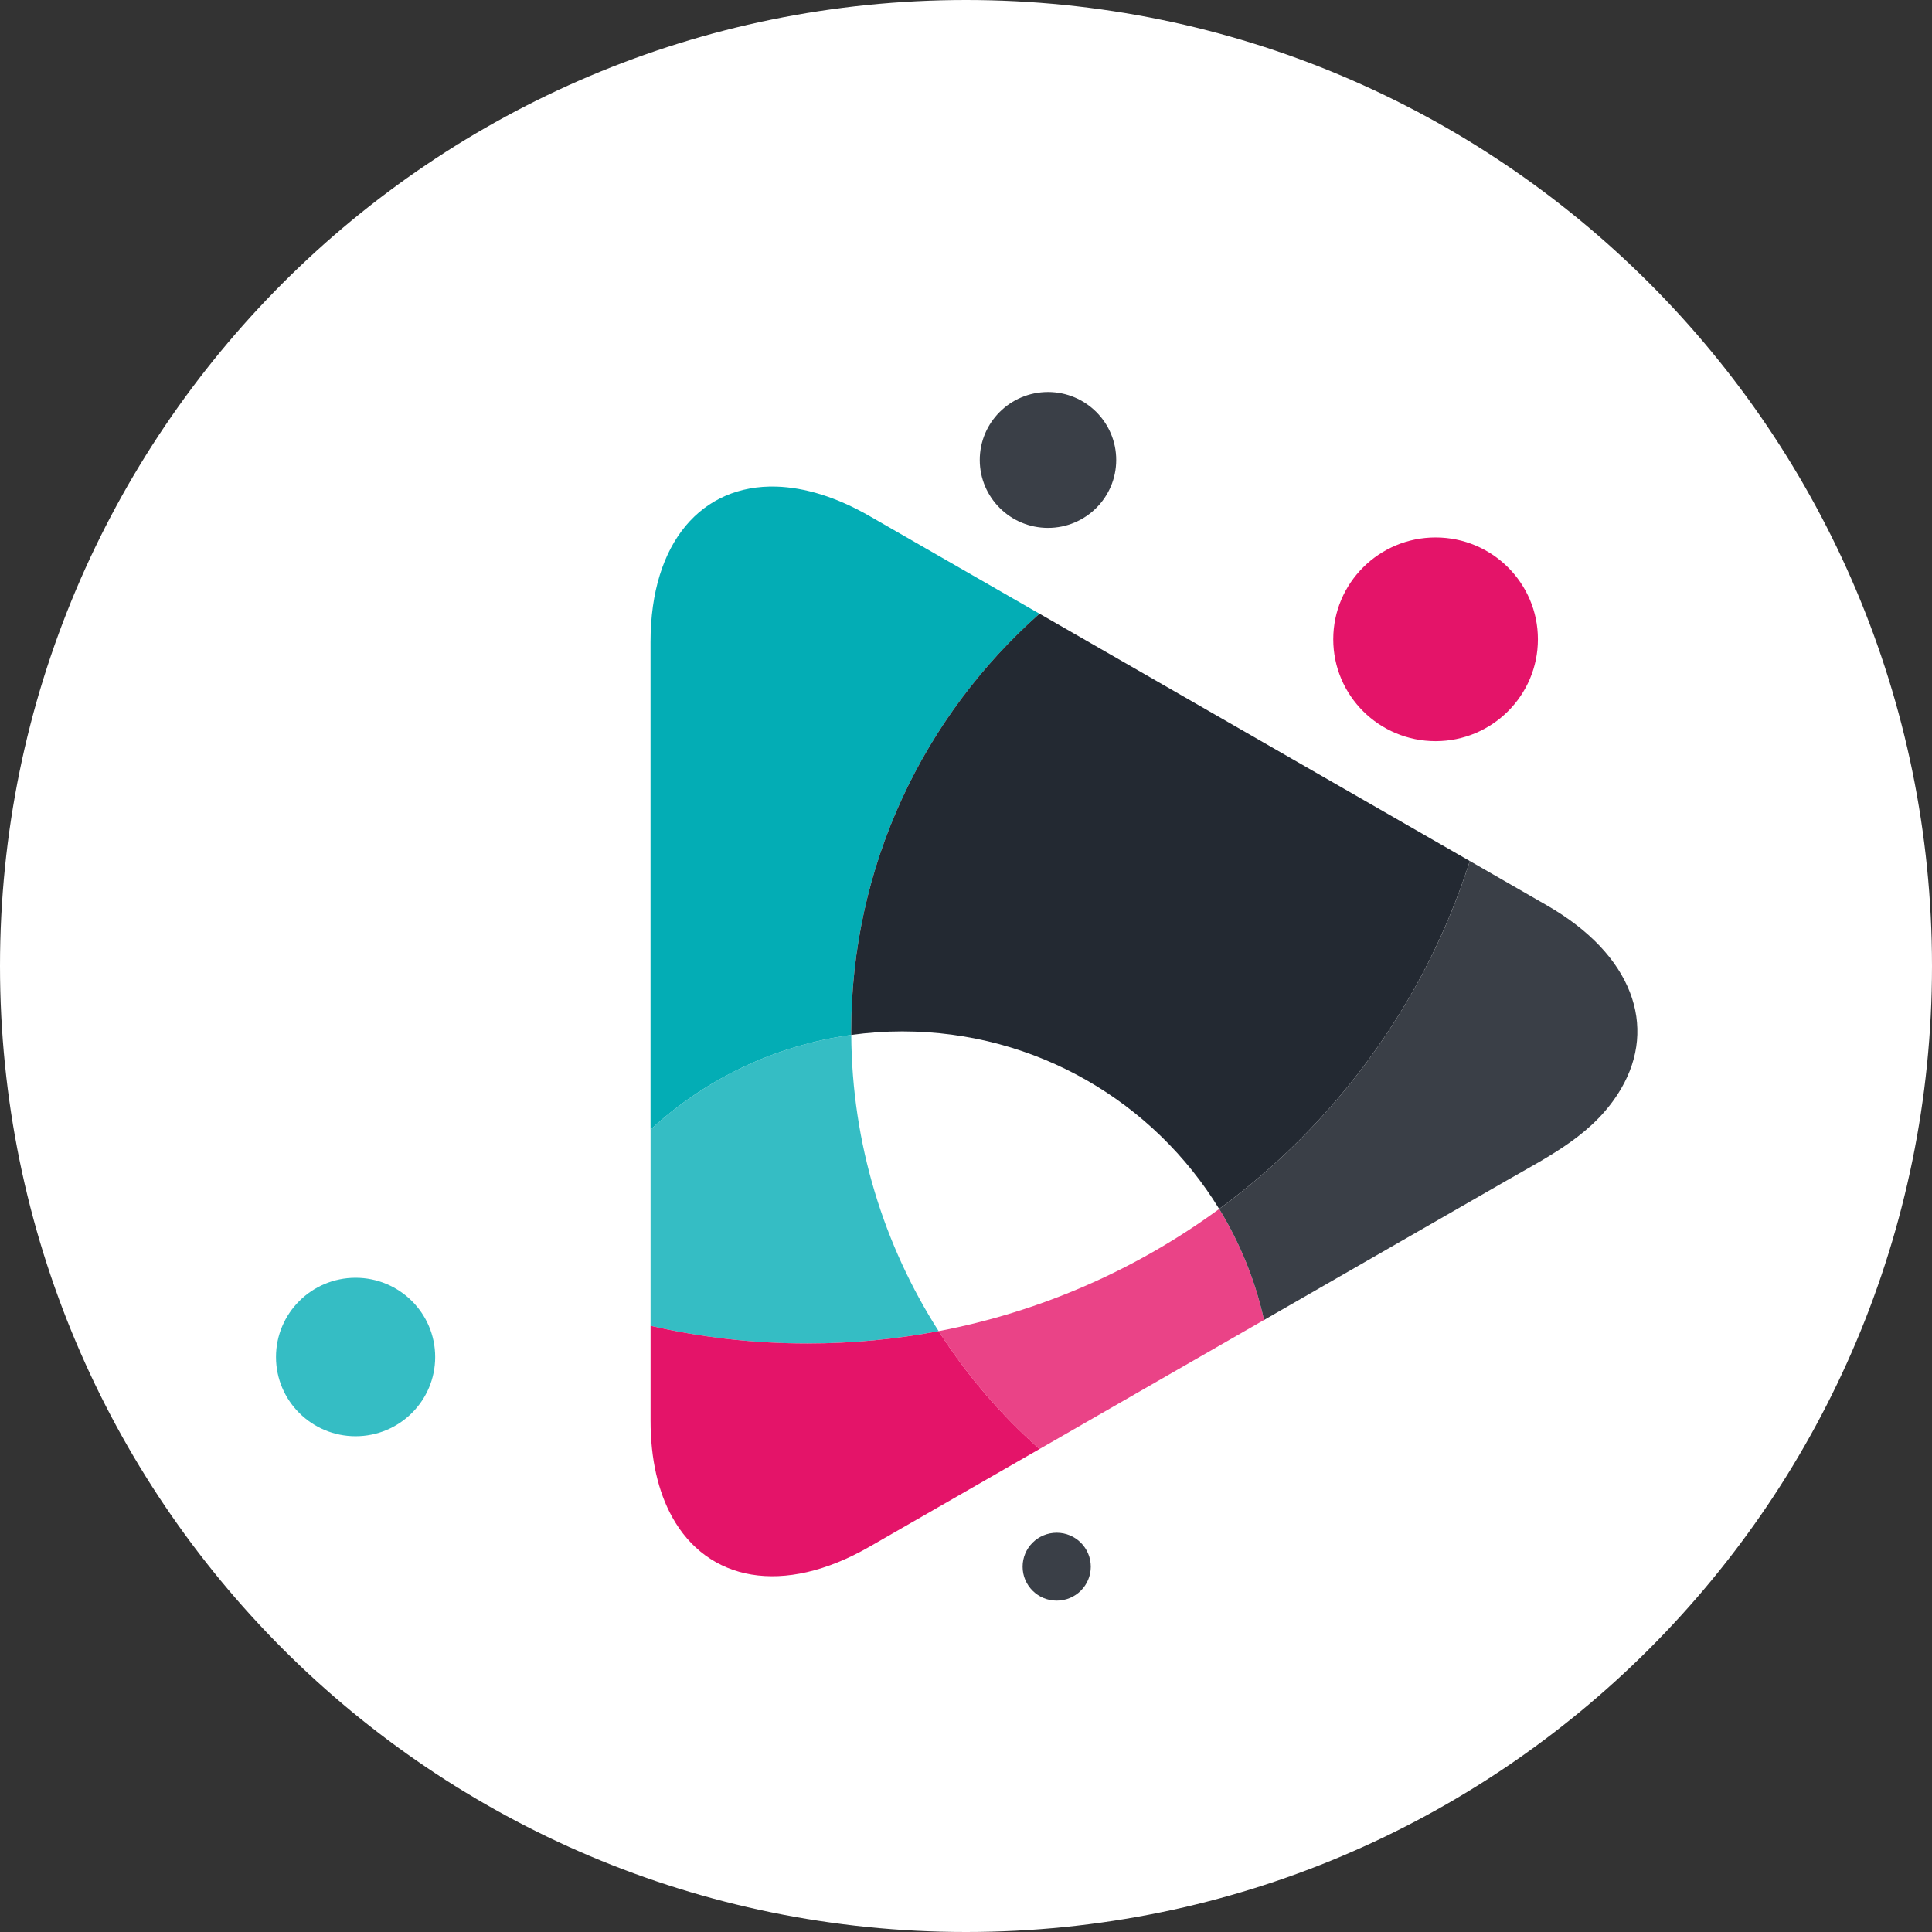 <svg width="56" height="56" viewBox="0 0 56 56" fill="none" xmlns="http://www.w3.org/2000/svg">
<rect x="0" y="0" width="56" height="56" fill="#333333" stroke="none"/>
<g clip-path="url(#clip0_366_1933)">
<path d="M28 56C43.464 56 56 43.464 56 28C56 12.536 43.464 0 28 0C12.536 0 0 12.536 0 28C0 43.464 12.536 56 28 56Z" fill="white"/>
<path opacity="0.8" d="M27.207 38.584C25.619 36.099 24.694 33.155 24.674 29.998C22.443 30.303 20.432 31.289 18.857 32.742V38.133V38.429C20.317 38.766 21.84 38.942 23.402 38.942C24.703 38.941 25.974 38.818 27.207 38.584Z" fill="#03ADB5"/>
<path d="M24.672 29.895C24.672 25.079 26.782 20.756 30.13 17.789L25.206 14.959C24.241 14.403 23.326 14.13 22.505 14.104C20.354 14.04 18.856 15.703 18.856 18.609V28.449V32.742C20.431 31.289 22.442 30.303 24.673 29.998C24.673 29.963 24.672 29.929 24.672 29.895Z" fill="#03ADB5"/>
<path d="M24.672 29.895C24.672 29.929 24.673 29.963 24.673 29.998C25.157 29.931 25.651 29.895 26.152 29.895C30.044 29.895 33.453 31.957 35.338 35.042C38.725 32.557 41.303 29.04 42.603 24.957L36.616 21.517L30.13 17.788C26.781 20.756 24.672 25.08 24.672 29.895Z" fill="#232932"/>
<path opacity="0.8" d="M27.207 38.584C28.019 39.853 29.004 41.004 30.13 42.001L30.483 41.799L31.896 40.986L33.546 40.037L36.639 38.26C36.382 37.105 35.938 36.022 35.339 35.042C32.969 36.778 30.206 38.012 27.207 38.584Z" fill="#E41469"/>
<path d="M44.842 26.245L42.604 24.957C41.303 29.039 38.726 32.556 35.339 35.042C35.938 36.022 36.382 37.105 36.639 38.26L43.666 34.221C44.948 33.484 46.218 32.868 46.988 31.556C48.044 29.753 47.329 27.675 44.842 26.245Z" fill="#3A3F47"/>
<path d="M27.207 38.584C25.975 38.818 24.704 38.941 23.402 38.941C21.84 38.941 20.317 38.765 18.857 38.429V41.18C18.857 42.303 19.08 43.239 19.479 43.964C20.505 45.829 22.691 46.278 25.207 44.83L30.13 42.001C29.004 41.004 28.018 39.853 27.207 38.584Z" fill="#E41469"/>
<path d="M41.611 21.483C43.249 21.483 44.577 20.161 44.577 18.53C44.577 16.9 43.249 15.578 41.611 15.578C39.973 15.578 38.645 16.9 38.645 18.53C38.645 20.161 39.973 21.483 41.611 21.483Z" fill="#E41469"/>
<path opacity="0.8" d="M10.307 41.63C11.581 41.63 12.614 40.602 12.614 39.334C12.614 38.066 11.581 37.037 10.307 37.037C9.033 37.037 8 38.066 8 39.334C8 40.602 9.033 41.63 10.307 41.63Z" fill="#03ADB5"/>
<path d="M30.377 15.301C31.469 15.301 32.354 14.419 32.354 13.332C32.354 12.245 31.469 11.363 30.377 11.363C29.284 11.363 28.399 12.245 28.399 13.332C28.399 14.419 29.284 15.301 30.377 15.301Z" fill="#3A3F47"/>
<path d="M30.629 46.395C31.175 46.395 31.617 45.955 31.617 45.411C31.617 44.868 31.175 44.427 30.629 44.427C30.083 44.427 29.641 44.868 29.641 45.411C29.641 45.955 30.083 46.395 30.629 46.395Z" fill="#3A3F47"/>
</g>
<defs>
<clipPath id="clip0_366_1933">
<rect width="56" height="56" fill="white"/>
</clipPath>
</defs>
</svg>
